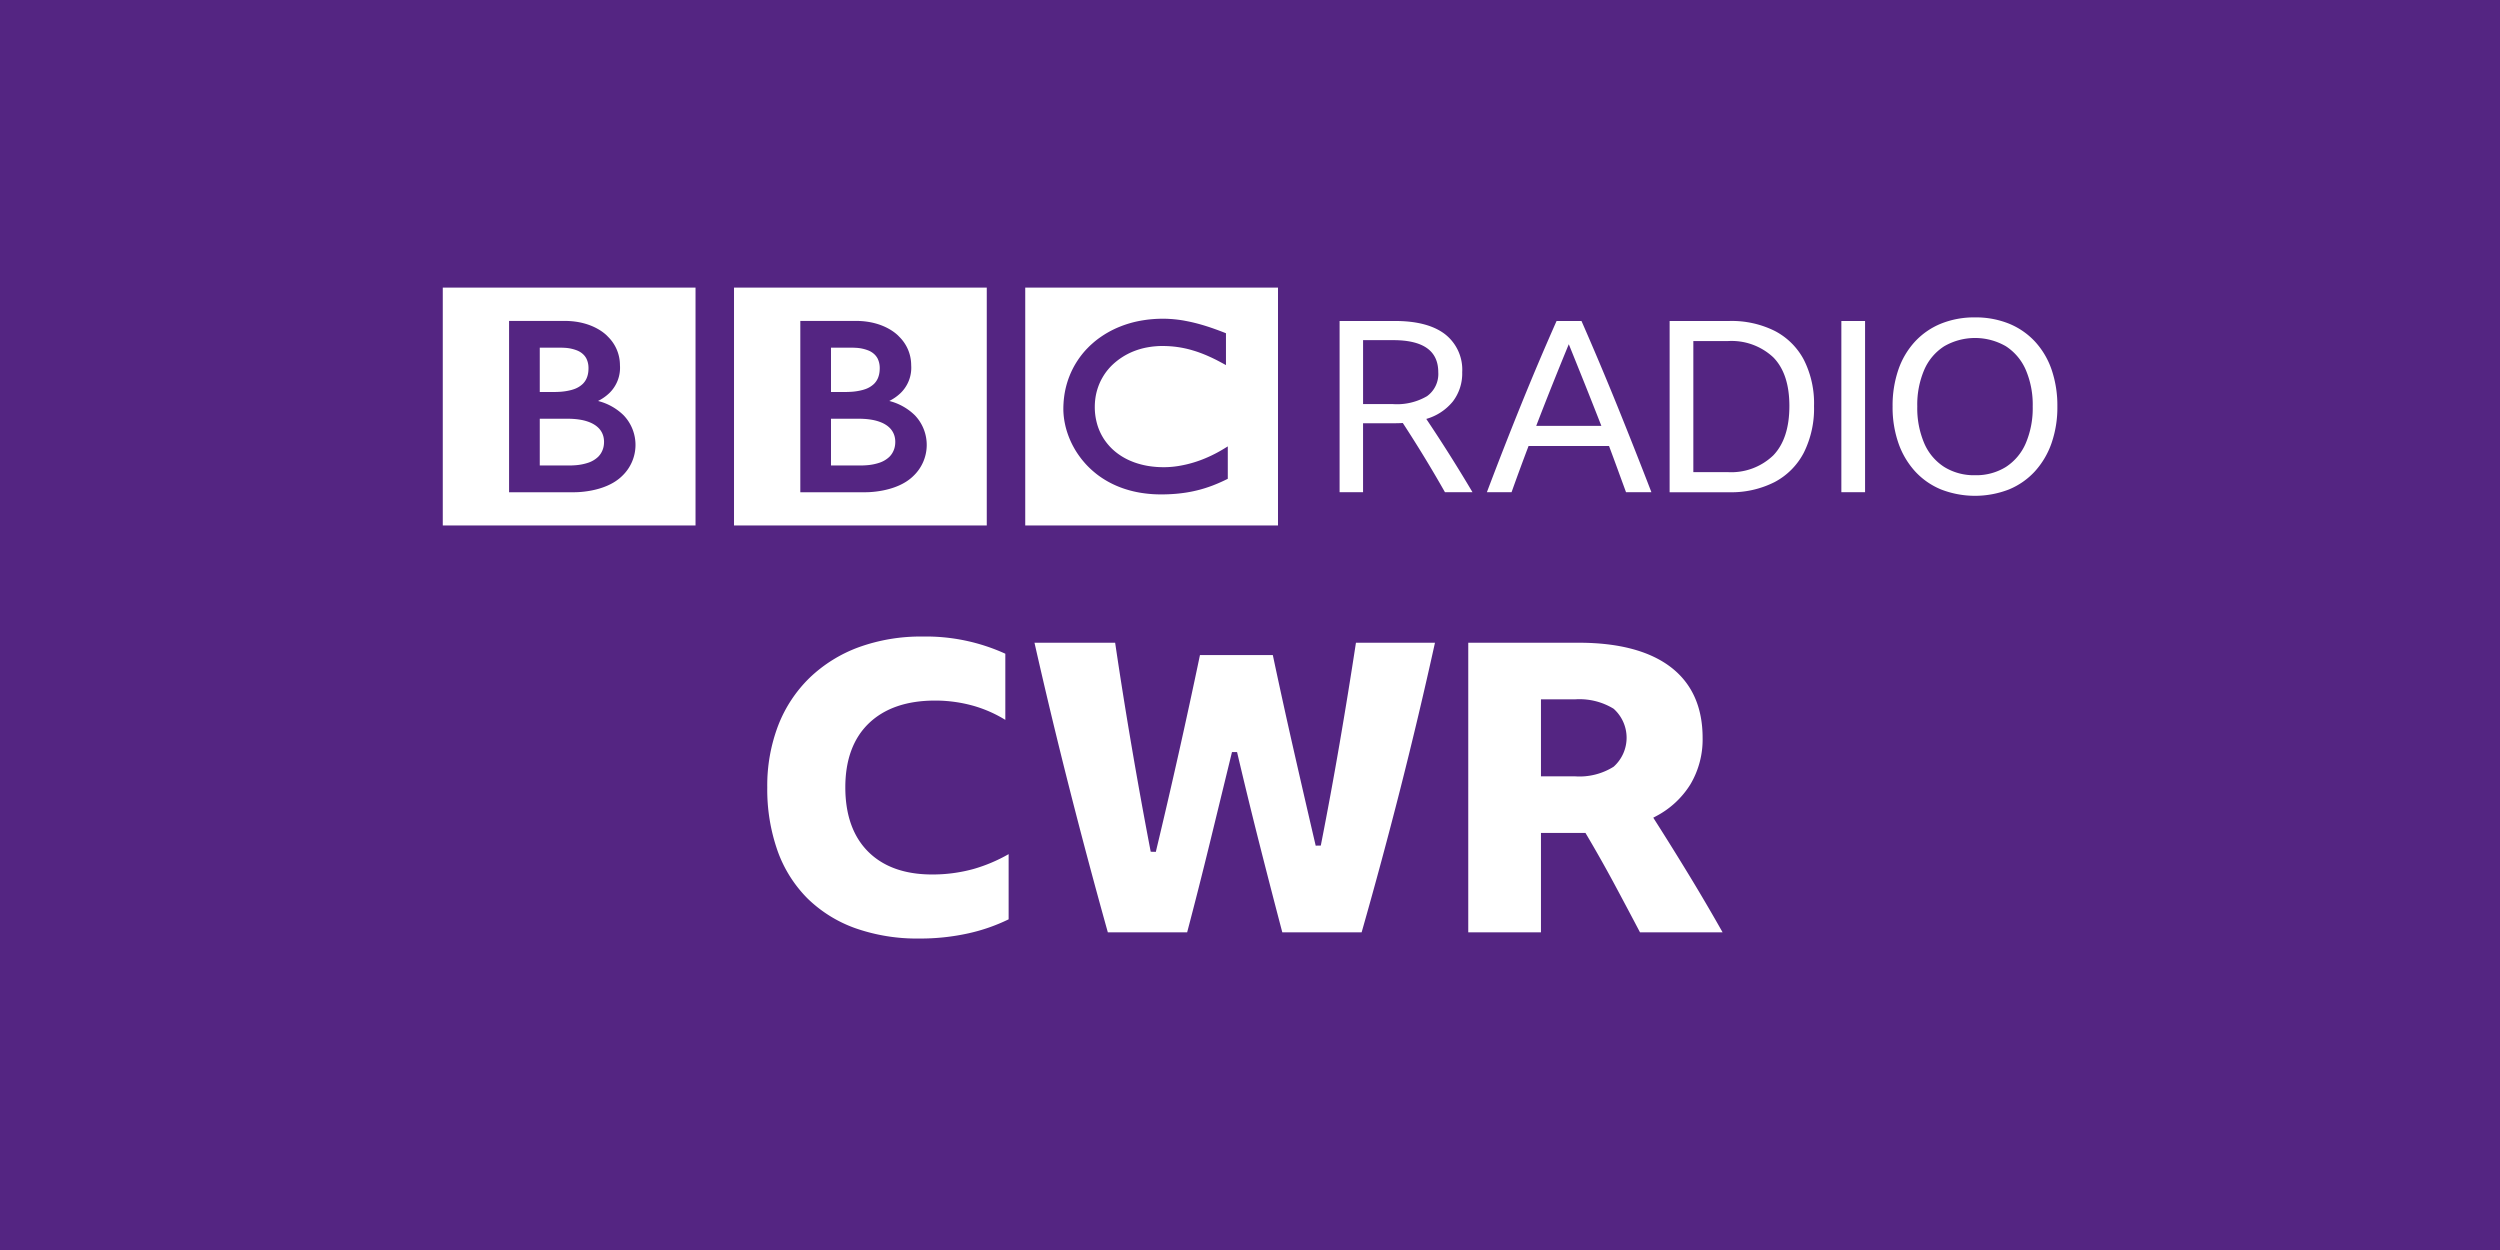<svg xmlns="http://www.w3.org/2000/svg" viewBox="0 0 332 166" width="332" height="166"><path fill="#542582" d="M0 0h332v166H0z"/><g fill="#FFF"><path d="M157.299 42.585c-.148-.026-.3-.05-.454-.074l-.181-.026a16.3 16.3 0 00-.78-.09c-.179-.018-.359-.029-.535-.04a14.932 14.932 0 00-1.287-.025 17.872 17.872 0 00-1.744.128l-.163.023-.18.026-.222.035c-.097.015-.194.033-.288.05-.133.023-.263.05-.392.076-.754.159-1.494.379-2.213.659a12.938 12.938 0 00-1.779.85 12.801 12.801 0 00-1.062.683 11.07 11.07 0 00-.919.731c-.18.158-.356.319-.518.481-.139.142-.281.282-.415.432a11.126 11.126 0 00-1.086 1.405 11.26 11.26 0 00-1.091 2.127 11.47 11.47 0 00-.668 2.623 13.006 13.006 0 00-.109 1.608c0 .18.002.357.014.534.012.184.026.364.047.544l.014.127c.029.213.06.423.101.63.015.081.033.162.049.243a10.326 10.326 0 00.314 1.149 11.31 11.31 0 00.811 1.858 10.623 10.623 0 00.641 1.039c.131.191.269.374.401.548.143.183.29.354.433.52.179.206.357.394.532.567l.094.093c.145.138.302.287.481.44.123.104.25.214.387.323a11.181 11.181 0 00.941.674c.2.128.412.258.635.383a12.704 12.704 0 002.754 1.139 14.072 14.072 0 002.289.458 16.09 16.09 0 001.724.118c.09.001.181.004.274.004.705 0 1.358-.027 1.963-.078l.118-.011c.241-.02.473-.046.699-.075.347-.042.676-.092.988-.15.199-.034.39-.074.577-.113.289-.063.563-.13.826-.198.193-.052.381-.108.56-.161.215-.064.424-.134.622-.202l.189-.067c.097-.034.226-.08.379-.139.2-.079.446-.176.723-.294.165-.071.345-.153.529-.236.163-.075.337-.157.51-.243.074-.035.146-.069.219-.108V59.28a7.698 7.698 0 01-.152.093l-.295.179a18.261 18.261 0 01-1.786.971c-.533.252-1.042.464-1.538.641a15.44 15.44 0 01-2.828.728 11.894 11.894 0 01-1.892.151c-.304 0-.62-.008-.939-.03a13.07 13.07 0 01-1.142-.133 10.664 10.664 0 01-1.86-.484 10.882 10.882 0 01-.271-.105l-.175-.072a8.017 8.017 0 01-.923-.454 7.45 7.45 0 01-.608-.383 7.283 7.283 0 01-.711-.552l-.142-.127-.071-.065-.042-.041-.052-.05a7.724 7.724 0 01-1.012-1.229c-.067-.099-.128-.204-.187-.304a7.243 7.243 0 01-.794-1.958 8.14 8.14 0 01-.243-2.029 8.494 8.494 0 01.086-1.188 8.07 8.07 0 01.132-.688 7.877 7.877 0 01.43-1.278 6.99 6.99 0 01.21-.439c.057-.112.12-.221.184-.333a7.304 7.304 0 01.688-.991c.092-.109.187-.224.288-.33.05-.054.102-.112.155-.165a8.874 8.874 0 013.028-1.98c.148-.058.292-.109.44-.161.159-.053.322-.102.48-.147a9.15 9.15 0 01.909-.205c.166-.031.334-.056.498-.079.166-.023.331-.038.496-.053.314-.029.623-.041.922-.041.102 0 .2-.001.3.001.222.007.44.012.654.026.147.011.29.02.433.034a14.099 14.099 0 012.264.403c.166.045.318.09.455.131a13.763 13.763 0 01.897.297c.213.075.418.158.622.24.274.109.536.229.785.342.21.093.406.191.593.282.154.074.297.15.432.22.236.123.435.233.6.32l.439.24v-4.23s-.264-.109-.72-.281c-.203-.076-.439-.166-.712-.262-.149-.053-.307-.111-.476-.168-.133-.044-.27-.093-.416-.14-.161-.05-.327-.106-.5-.158-.124-.037-.252-.076-.38-.113l-.116-.033a13.3 13.3 0 00-.383-.106 15.074 15.074 0 00-.466-.12c-.102-.026-.203-.049-.305-.074a23.931 23.931 0 00-1.038-.211m-21.144-4.399h33.566v31.588h-33.566V38.19zM110.356 55.609v6.209h4.03l.213-.007c.136-.006.328-.012.561-.033a6.913 6.913 0 001.573-.309 3.53 3.53 0 001.376-.803c.136-.136.257-.286.36-.449.244-.389.387-.833.414-1.291.01-.124.008-.196.008-.196s.003-.056 0-.153a2.834 2.834 0 00-.083-.601 2.478 2.478 0 00-.628-1.124 3.265 3.265 0 00-.36-.314 3.841 3.841 0 00-.747-.421 5.886 5.886 0 00-1.213-.357 8.97 8.97 0 00-1.181-.135 7.488 7.488 0 00-.427-.014l-3.896-.002M110.356 46.172v5.884h1.952s.13 0 .301-.006c.135-.003.296-.012.44-.019a7.891 7.891 0 001.512-.243c.107-.03.217-.064.323-.101a3.19 3.19 0 001.179-.702c.234-.23.418-.506.541-.81.113-.284.182-.584.206-.889.018-.203.018-.333.018-.333s.004-.097-.004-.251a2.803 2.803 0 00-.269-1.074 2.186 2.186 0 00-.413-.556 2.557 2.557 0 00-.771-.508 5.198 5.198 0 00-1.709-.375 9.427 9.427 0 00-.619-.018l-2.687.001z"/><path d="M106.282 42.618v22.751h8.564s4.176.116 6.481-2.191a5.687 5.687 0 00.153-8.04l-.014-.014a7.465 7.465 0 00-3.371-1.875 6.074 6.074 0 001.51-1.057 4.676 4.676 0 001.4-3.69 5.295 5.295 0 00-1.607-3.803s-1.76-2.082-5.734-2.082l-7.382.001zm-8.805-4.428h33.565v31.588H97.477V38.19zM71.681 55.609v6.209h4.03l.211-.007c.138-.006.33-.012.561-.033a6.867 6.867 0 001.574-.309 3.53 3.53 0 001.376-.803c.136-.136.256-.287.36-.449.244-.389.386-.833.413-1.291.006-.065.009-.131.009-.196 0 0 .002-.056 0-.153a2.969 2.969 0 00-.083-.601 2.492 2.492 0 00-.628-1.124 3.275 3.275 0 00-.361-.314 3.841 3.841 0 00-.747-.421 5.765 5.765 0 00-1.213-.357 8.945 8.945 0 00-1.181-.135 7.387 7.387 0 00-.425-.014l-3.896-.002M71.681 46.172v5.884h1.952s.128 0 .301-.006c.135-.003.295-.012.439-.019a7.901 7.901 0 001.513-.243c.107-.03.217-.064.323-.101a3.203 3.203 0 001.179-.702c.234-.23.418-.506.54-.81.114-.284.183-.584.207-.889.018-.203.016-.333.016-.333a2.336 2.336 0 00-.004-.251 2.759 2.759 0 00-.269-1.074 2.107 2.107 0 00-.413-.556 2.526 2.526 0 00-.771-.508 5.192 5.192 0 00-1.707-.375 9.427 9.427 0 00-.619-.018l-2.687.001z"/><path d="M67.605 42.618v22.751h8.564s4.176.116 6.481-2.191a5.685 5.685 0 00.155-8.039l-.015-.015a7.448 7.448 0 00-3.371-1.874 6.1 6.1 0 001.51-1.057 4.68 4.68 0 001.4-3.69 5.295 5.295 0 00-1.607-3.803s-1.76-2.082-5.734-2.082h-7.383zm-8.804-4.428h33.565v31.588H58.801V38.19zM177.898 65.367V42.626h7.347c2.904 0 5.12.583 6.647 1.75a5.971 5.971 0 012.289 5.055 6.118 6.118 0 01-1.24 3.881 7.04 7.04 0 01-3.531 2.322c2.12 3.16 4.166 6.404 6.139 9.733h-3.658a170.098 170.098 0 00-5.598-9.191c-.34.02-.7.031-1.082.031h-4.197v9.16h-3.116zm3.117-11.704h3.975a7.89 7.89 0 004.517-1.051 3.625 3.625 0 001.495-3.18c0-2.84-1.993-4.26-5.979-4.26h-4.007v8.491zM210.021 42.626a434.469 434.469 0 014.788 11.354 763.143 763.143 0 014.5 11.388h-3.372c-.381-1.039-.758-2.067-1.129-3.085a402.107 402.107 0 00-1.129-3.054h-10.686a322.12 322.12 0 00-2.259 6.139h-3.276a529.042 529.042 0 014.564-11.674 370.934 370.934 0 014.691-11.067h3.308zm-6.011 13.93h8.651a815.88 815.88 0 00-2.162-5.471c-.722-1.801-1.443-3.592-2.163-5.374a532.652 532.652 0 00-2.195 5.407 438.727 438.727 0 00-2.131 5.438M221.726 42.626h7.919a12.832 12.832 0 016.042 1.32 9.113 9.113 0 013.865 3.834 12.805 12.805 0 011.351 6.139 13.11 13.11 0 01-1.351 6.186 9.205 9.205 0 01-3.881 3.913 12.69 12.69 0 01-6.059 1.351h-7.887l.001-22.743zm7.665 20.069a8.05 8.05 0 006.106-2.226c1.421-1.485 2.132-3.668 2.133-6.551 0-2.841-.705-4.988-2.116-6.442a8.1 8.1 0 00-6.091-2.18h-4.548v17.399h4.516zM244.532 42.626h3.149v22.741h-3.149zM262.278 42.149c1.54-.021 3.069.26 4.501.826a9.73 9.73 0 013.467 2.386 10.56 10.56 0 012.21 3.738c.528 1.573.785 3.223.762 4.882a14.43 14.43 0 01-.779 4.883 10.856 10.856 0 01-2.21 3.737 9.682 9.682 0 01-3.45 2.401 12.448 12.448 0 01-9.002 0 9.67 9.67 0 01-3.45-2.401 10.859 10.859 0 01-2.211-3.737 14.455 14.455 0 01-.779-4.883 14.67 14.67 0 01.764-4.882 10.537 10.537 0 012.21-3.738 9.708 9.708 0 013.467-2.386 11.802 11.802 0 014.5-.826m.001 20.96a7.468 7.468 0 004.103-1.097 7.05 7.05 0 002.639-3.148 11.84 11.84 0 00.923-4.883 11.727 11.727 0 00-.923-4.867 7.074 7.074 0 00-2.639-3.132 8.19 8.19 0 00-8.19 0 7.015 7.015 0 00-2.654 3.132 11.73 11.73 0 00-.923 4.867 11.836 11.836 0 00.923 4.883 7.007 7.007 0 002.654 3.148 7.49 7.49 0 004.087 1.097"/><g><path d="M122.082 124.637a24.695 24.695 0 01-8.506-1.376 17.451 17.451 0 01-6.338-3.946 17.03 17.03 0 01-3.971-6.307 24.532 24.532 0 01-1.374-8.452 22.362 22.362 0 011.454-8.224 17.814 17.814 0 014.162-6.312 18.744 18.744 0 016.506-4.059 24.154 24.154 0 018.503-1.428c3.787-.07 7.542.71 10.989 2.281v8.785a17.011 17.011 0 00-4.127-1.836 18.641 18.641 0 00-5.218-.726c-3.725 0-6.672 1.009-8.757 2.999-2.088 1.996-3.146 4.862-3.146 8.52s1.02 6.532 3.032 8.543 4.866 3.032 8.487 3.032c1.854.009 3.7-.235 5.488-.724a21.155 21.155 0 004.68-1.978v8.658a24.063 24.063 0 01-5.29 1.848c-2.158.48-4.363.715-6.574.702zM170.29 123.815a1334.881 1334.881 0 01-3.051-11.813 684.698 684.698 0 01-2.956-12.123l-.676-.004-2.957 12.13a675.035 675.035 0 01-2.997 11.811h-10.532a830.126 830.126 0 01-5.102-19.124 748.323 748.323 0 01-4.64-19.337h10.712a622.348 622.348 0 002.203 13.84 669.1 669.1 0 002.521 13.916l.678.016a905.314 905.314 0 005.86-26.13h9.678a863.378 863.378 0 002.761 12.572c.967 4.254 1.944 8.499 2.932 12.734l.678-.012a576.463 576.463 0 002.493-13.535 721.015 721.015 0 002.175-13.402h10.495a628.843 628.843 0 01-4.585 19.337 687.29 687.29 0 01-5.156 19.124H170.29zM217.793 123.815a900.588 900.588 0 00-3.436-6.471 183.165 183.165 0 00-3.705-6.558l-.1-.17h-5.912v13.199h-9.655V85.354h14.658c5.334 0 9.464 1.1 12.275 3.27 2.78 2.146 4.189 5.296 4.189 9.362a11.671 11.671 0 01-1.62 6.173 11.799 11.799 0 01-4.603 4.254l-.33.178.201.316a427.055 427.055 0 014.732 7.605 272.028 272.028 0 014.276 7.304l-10.97-.001zm-13.154-20.718h4.509a8.535 8.535 0 005.14-1.275 5.16 5.16 0 00-.003-7.703 8.69 8.69 0 00-5.137-1.245h-4.509v10.223z"/></g></g></svg>
